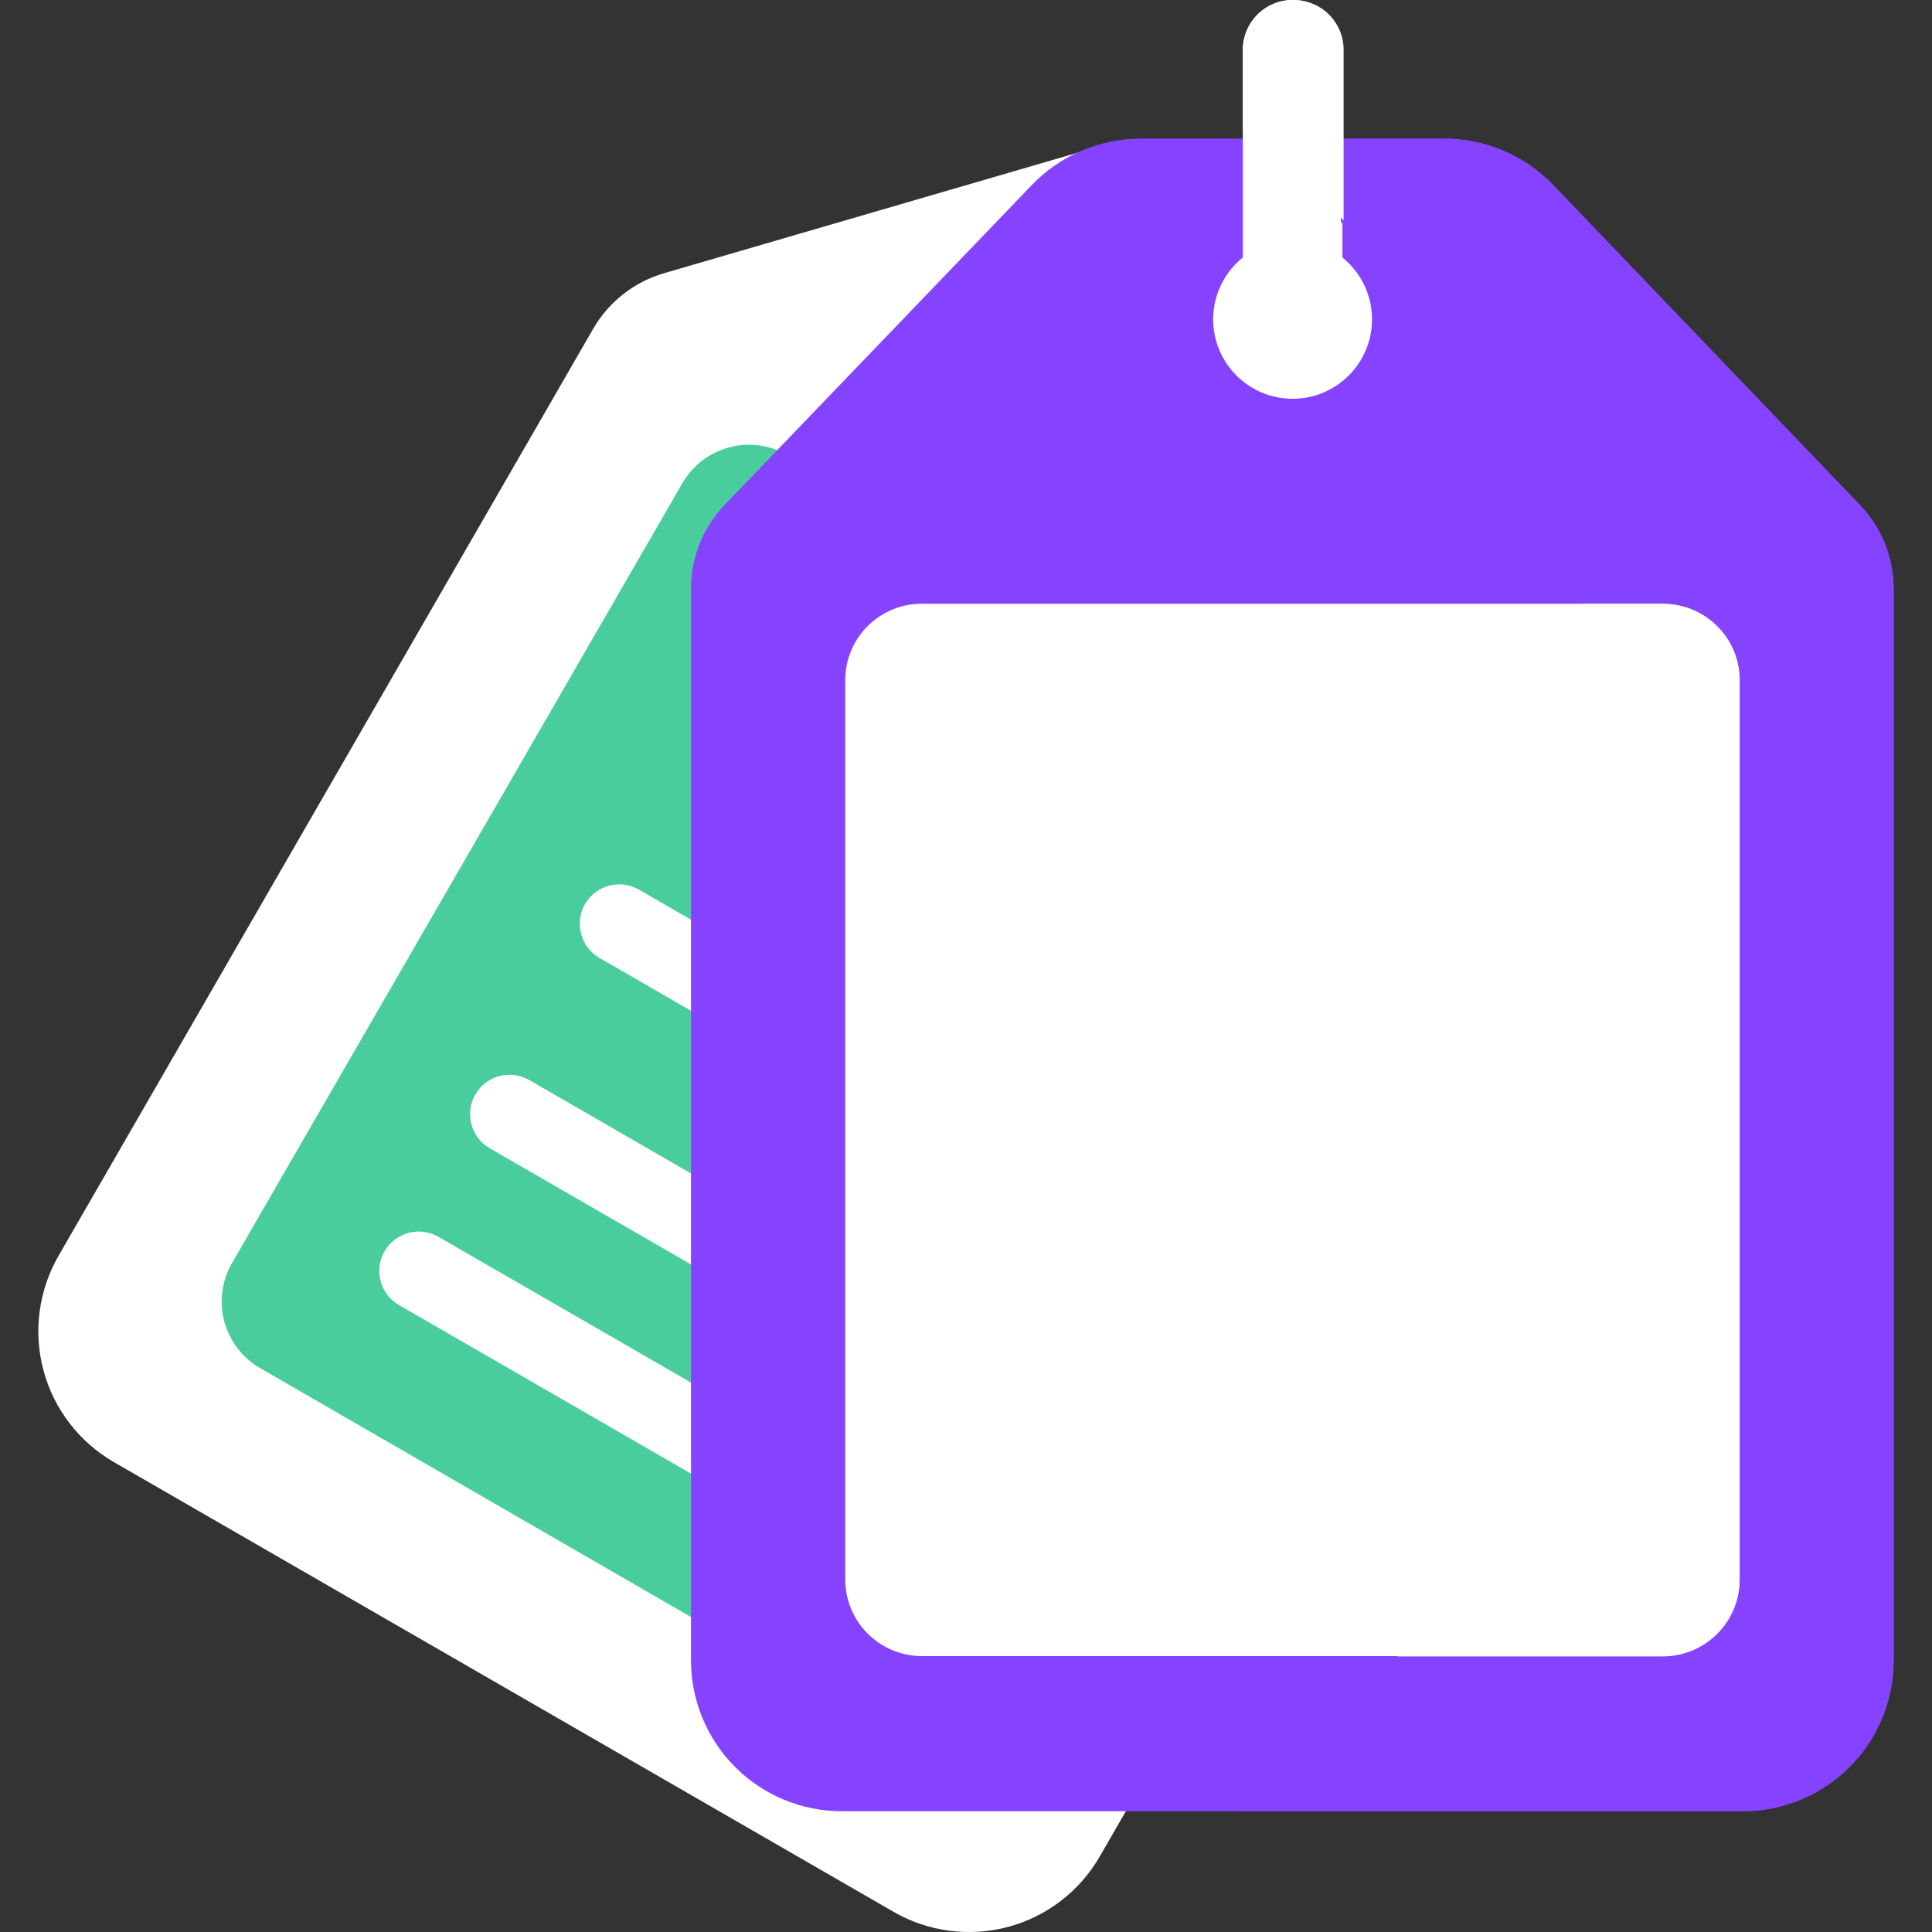 <svg width="20" height="20" viewBox="0 0 20 20" fill="none" xmlns="http://www.w3.org/2000/svg">
<rect x="0" y="0" width="20" height="20" fill="#333333" stroke="none"/>
<g clip-path="url(#clip0_353_6791)">
<path d="M15.219 3.256L12.5 1.691C12.317 1.585 12.115 1.518 11.906 1.493C11.696 1.467 11.484 1.485 11.281 1.544L6.875 2.828C6.565 2.918 6.302 3.124 6.141 3.403L0.606 13C0.399 13.359 0.343 13.786 0.45 14.186C0.557 14.586 0.819 14.927 1.178 15.135L9.25 19.791C9.609 19.998 10.035 20.054 10.436 19.947C10.836 19.84 11.177 19.578 11.384 19.219L16.937 9.603C17.093 9.337 17.138 9.021 17.066 8.722L15.969 4.256C15.918 4.048 15.825 3.852 15.696 3.68C15.567 3.508 15.405 3.364 15.219 3.256Z" fill="white"/>
<path d="M7.064 5.002L2.402 13.075C2.182 13.456 2.312 13.943 2.693 14.163L9.329 17.996C9.71 18.216 10.197 18.085 10.417 17.704L15.079 9.632C15.3 9.251 15.169 8.763 14.788 8.543L8.153 4.711C7.772 4.491 7.284 4.621 7.064 5.002Z" fill="#2BC48C" fill-opacity="0.85"/>
<path d="M8.266 10.163L6.615 9.21C6.419 9.097 6.169 9.164 6.056 9.359C5.944 9.554 6.011 9.804 6.207 9.917L7.858 10.87C8.054 10.983 8.304 10.916 8.416 10.721C8.529 10.526 8.462 10.276 8.266 10.163Z" fill="white"/>
<path d="M10.546 14.105L5.479 11.181C5.283 11.068 5.033 11.135 4.921 11.33C4.808 11.525 4.876 11.775 5.072 11.888L10.138 14.812C10.334 14.925 10.584 14.858 10.697 14.663C10.809 14.468 10.742 14.218 10.546 14.105Z" fill="white"/>
<path d="M7.95 14.772L4.539 12.804C4.344 12.691 4.094 12.758 3.981 12.953C3.868 13.148 3.936 13.398 4.132 13.511L7.542 15.479C7.738 15.592 7.988 15.525 8.1 15.33C8.213 15.135 8.146 14.885 7.95 14.772Z" fill="white"/>
<path d="M14.953 1.435H11.809C11.599 1.435 11.39 1.477 11.196 1.56C11.002 1.643 10.827 1.764 10.681 1.916L7.5 5.228C7.277 5.461 7.153 5.771 7.153 6.094V17.188C7.153 17.602 7.318 18 7.611 18.293C7.904 18.586 8.301 18.75 8.716 18.75H18.041C18.455 18.75 18.852 18.586 19.145 18.293C19.439 18 19.603 17.602 19.603 17.188V6.094C19.604 5.771 19.479 5.461 19.256 5.228L16.081 1.916C15.935 1.764 15.76 1.643 15.566 1.56C15.373 1.477 15.164 1.435 14.953 1.435Z" fill="#8643FF"/>
<path d="M18.009 7.028V16.35C18.009 16.455 17.988 16.558 17.948 16.655C17.907 16.751 17.848 16.839 17.774 16.913C17.7 16.986 17.611 17.045 17.515 17.084C17.418 17.124 17.314 17.144 17.209 17.144H9.553C9.448 17.145 9.344 17.125 9.246 17.086C9.149 17.047 9.06 16.988 8.986 16.915C8.911 16.841 8.852 16.753 8.811 16.656C8.771 16.559 8.75 16.455 8.75 16.35V7.028C8.752 6.924 8.774 6.822 8.815 6.727C8.856 6.631 8.916 6.545 8.99 6.473C9.065 6.401 9.153 6.344 9.25 6.305C9.346 6.267 9.449 6.248 9.553 6.25H17.209C17.418 6.248 17.619 6.329 17.769 6.475C17.919 6.62 18.005 6.819 18.009 7.028Z" fill="white"/>
<path d="M9.994 8.394C9.994 8.052 9.717 7.775 9.375 7.775C9.033 7.775 8.756 8.052 8.756 8.394V13.687C8.756 14.029 9.033 14.306 9.375 14.306C9.717 14.306 9.994 14.029 9.994 13.687V8.394Z" fill="white"/>
<path d="M9.994 9.428C9.994 9.087 9.717 8.81 9.375 8.81C9.033 8.81 8.756 9.087 8.756 9.428V12.188C8.756 12.529 9.033 12.806 9.375 12.806C9.717 12.806 9.994 12.529 9.994 12.188V9.428Z" fill="white"/>
<path d="M13.381 4.128C13.835 4.128 14.203 3.76 14.203 3.306C14.203 2.852 13.835 2.484 13.381 2.484C12.927 2.484 12.559 2.852 12.559 3.306C12.559 3.76 12.927 4.128 13.381 4.128Z" fill="white"/>
<path d="M13.897 0.516C13.897 0.231 13.666 0 13.381 0C13.097 0 12.866 0.231 12.866 0.516V3.203C12.866 3.488 13.097 3.719 13.381 3.719C13.666 3.719 13.897 3.488 13.897 3.203V0.516Z" fill="white"/>
<path d="M19.603 6.094V17.188C19.603 17.602 19.439 18 19.145 18.293C18.852 18.586 18.455 18.75 18.041 18.75H12.828C13.425 18.277 13.973 17.744 14.463 17.16H17.212C17.424 17.16 17.627 17.076 17.776 16.926C17.925 16.777 18.009 16.574 18.009 16.363V7.031C18.006 6.823 17.921 6.623 17.771 6.477C17.622 6.331 17.421 6.249 17.212 6.25H16.381C15.838 4.77 14.986 3.422 13.881 2.297V1.435H14.938C15.148 1.435 15.357 1.477 15.551 1.56C15.745 1.643 15.92 1.764 16.066 1.916L19.241 5.228C19.469 5.459 19.599 5.769 19.603 6.094Z" fill="#8643FF"/>
<path d="M18.009 7.031V16.35C18.009 16.561 17.925 16.764 17.776 16.913C17.627 17.063 17.424 17.147 17.212 17.147H14.463C15.706 15.656 16.538 13.866 16.875 11.954C17.211 10.042 17.041 8.076 16.381 6.25H17.212C17.421 6.249 17.622 6.331 17.771 6.477C17.921 6.623 18.006 6.822 18.009 7.031Z" fill="white"/>
<path d="M13.381 0C13.245 0 13.113 0.054 13.017 0.151C12.92 0.248 12.866 0.379 12.866 0.516V1.347L12.972 1.435C13.301 1.698 13.614 1.981 13.909 2.281V0.516C13.909 0.447 13.896 0.379 13.869 0.316C13.842 0.252 13.803 0.195 13.754 0.147C13.705 0.099 13.646 0.061 13.582 0.036C13.518 0.011 13.45 -0.002 13.381 0Z" fill="white"/>
<path d="M13.381 13.903C13.05 13.903 12.732 13.772 12.497 13.537C12.263 13.303 12.131 12.985 12.131 12.653C12.131 12.57 12.164 12.491 12.223 12.432C12.281 12.374 12.361 12.341 12.444 12.341C12.527 12.341 12.606 12.374 12.665 12.432C12.723 12.491 12.756 12.57 12.756 12.653C12.756 12.777 12.793 12.898 12.862 13.001C12.93 13.103 13.028 13.183 13.142 13.231C13.256 13.278 13.382 13.29 13.503 13.266C13.624 13.242 13.736 13.183 13.823 13.095C13.911 13.008 13.97 12.896 13.994 12.775C14.018 12.654 14.006 12.528 13.959 12.414C13.911 12.3 13.831 12.202 13.729 12.134C13.626 12.065 13.505 12.028 13.381 12.028C13.134 12.028 12.892 11.955 12.687 11.818C12.481 11.68 12.321 11.485 12.226 11.257C12.132 11.028 12.107 10.777 12.155 10.534C12.204 10.292 12.322 10.069 12.497 9.894C12.672 9.72 12.895 9.601 13.137 9.552C13.38 9.504 13.631 9.529 13.86 9.623C14.088 9.718 14.283 9.878 14.421 10.084C14.558 10.289 14.631 10.531 14.631 10.778C14.631 10.861 14.598 10.941 14.54 10.999C14.481 11.058 14.402 11.091 14.319 11.091C14.236 11.091 14.156 11.058 14.098 10.999C14.039 10.941 14.006 10.861 14.006 10.778C14.006 10.655 13.97 10.534 13.901 10.431C13.832 10.328 13.735 10.248 13.62 10.201C13.506 10.154 13.38 10.141 13.259 10.165C13.138 10.189 13.027 10.249 12.939 10.336C12.852 10.424 12.792 10.535 12.768 10.656C12.744 10.778 12.757 10.903 12.804 11.018C12.851 11.132 12.931 11.229 13.034 11.298C13.137 11.367 13.258 11.403 13.381 11.403C13.713 11.403 14.031 11.535 14.265 11.769C14.499 12.004 14.631 12.322 14.631 12.653C14.631 12.985 14.499 13.303 14.265 13.537C14.031 13.772 13.713 13.903 13.381 13.903Z" fill="white"/>
<path d="M13.381 10.147C13.298 10.147 13.219 10.114 13.16 10.055C13.102 9.997 13.069 9.917 13.069 9.834V9.209C13.069 9.127 13.102 9.047 13.16 8.989C13.219 8.93 13.298 8.897 13.381 8.897C13.464 8.897 13.544 8.93 13.602 8.989C13.661 9.047 13.694 9.127 13.694 9.209V9.834C13.694 9.917 13.661 9.997 13.602 10.055C13.544 10.114 13.464 10.147 13.381 10.147Z" fill="white"/>
<path d="M13.381 14.497C13.298 14.497 13.219 14.464 13.16 14.405C13.102 14.347 13.069 14.268 13.069 14.185V13.591C13.069 13.508 13.102 13.428 13.16 13.37C13.219 13.311 13.298 13.278 13.381 13.278C13.464 13.278 13.544 13.311 13.602 13.37C13.661 13.428 13.694 13.508 13.694 13.591V14.185C13.694 14.268 13.661 14.347 13.602 14.405C13.544 14.464 13.464 14.497 13.381 14.497Z" fill="white"/>
</g>
<defs>
<clipPath id="clip0_353_6791">
<rect width="20" height="20" fill="white"/>
</clipPath>
</defs>
</svg>
